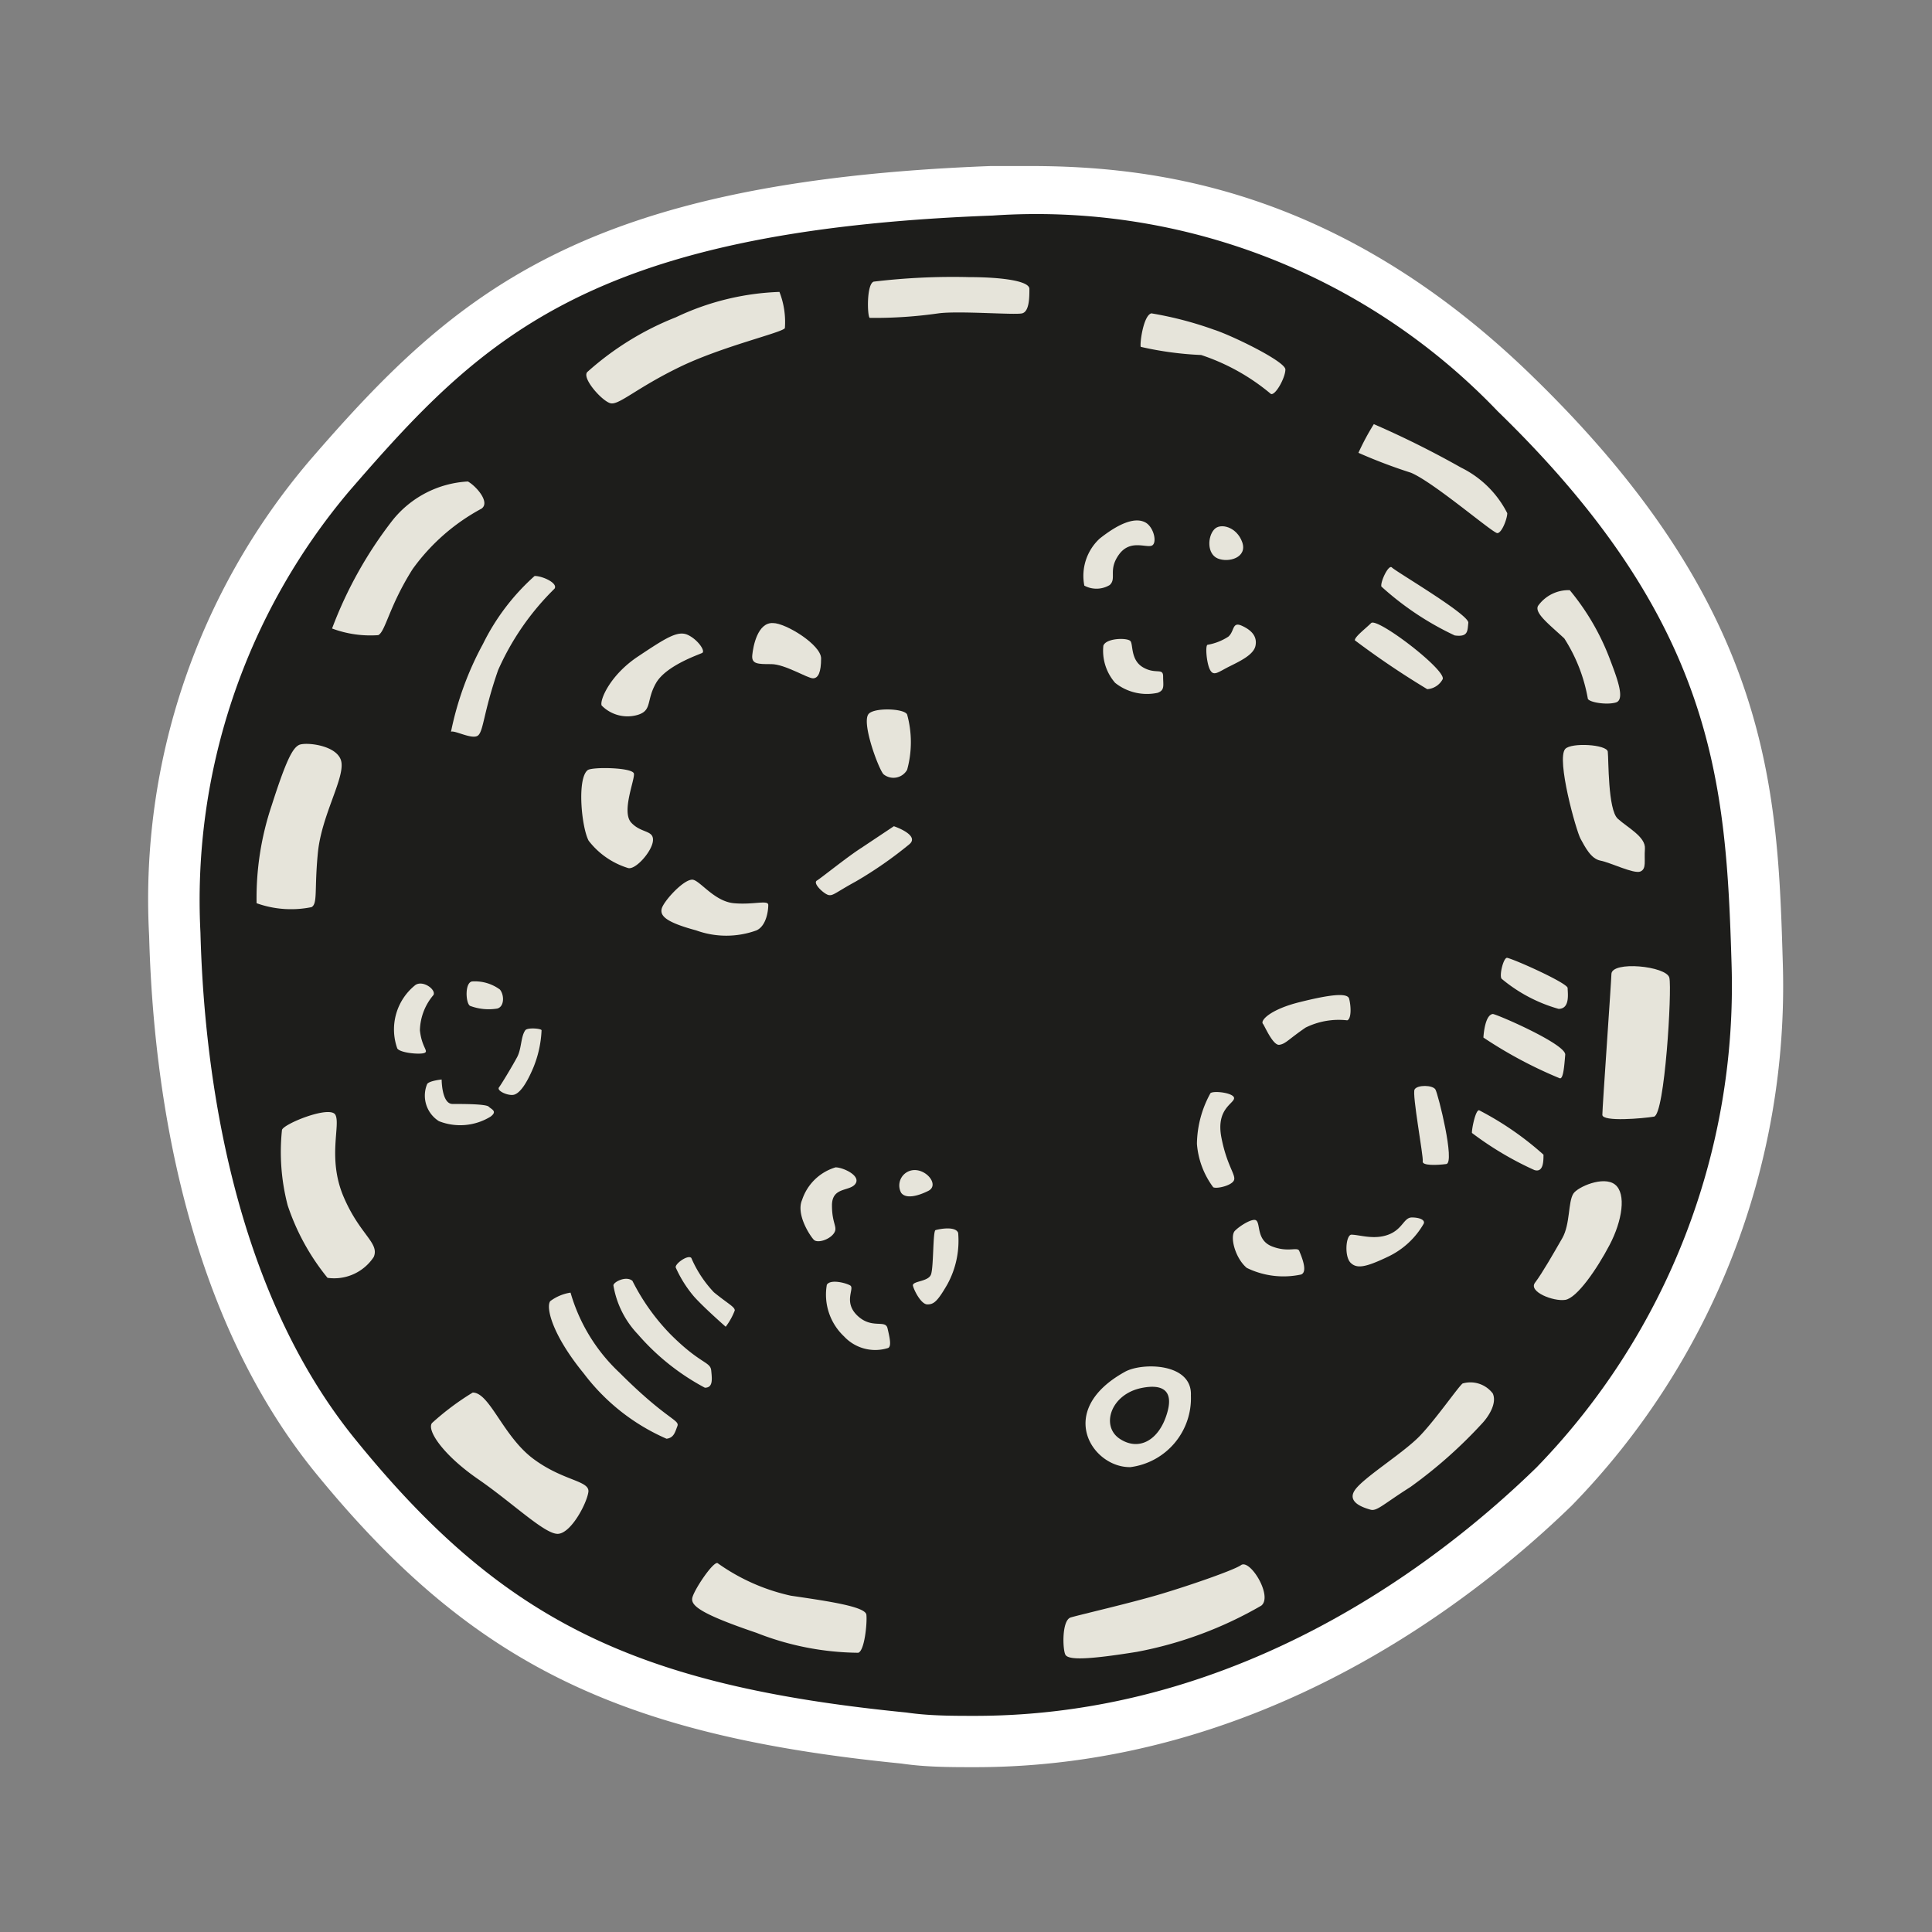 <svg id="Layer_1" data-name="Layer 1" xmlns="http://www.w3.org/2000/svg" width="64" height="64" viewBox="0 0 64 64"><rect x="0" y="0" width="64" height="64" fill="#808080" stroke="none"/><defs><style>.cls-1{fill:#fff;}.cls-2{fill:#1d1d1b;}.cls-3{fill:#e6e4da;}</style></defs><title>moon-new-moon</title><g id="moon-new-moon"><path class="cls-1" d="M32.3,58.54c-.8,0-1.63,0-2.44-.12-9.38-.93-14.26-3.34-19.36-9.57C6.16,43.56,5.08,36.21,4.94,31a22.41,22.41,0,0,1,5.34-15.77c4.79-5.54,9-9.22,22.55-9.73l1.27,0c4.09,0,10.27.72,16.7,7,7.91,7.7,8.09,13.69,8.26,19.48a24.64,24.64,0,0,1-7,17.9C48.76,53.08,41.76,58.54,32.3,58.54Z"/><path class="cls-2" d="M32.3,56.84c-.75,0-1.52,0-2.27-.11-9-.89-13.39-3.06-18.22-9-4.36-5.32-5.07-13-5.17-16.84a21,21,0,0,1,4.92-14.61c4.37-5.05,7.9-8.64,21.33-9.14a21.14,21.14,0,0,1,16.72,6.48c7.21,7,7.57,12.29,7.75,18.31A22.89,22.89,0,0,1,50.9,48.61C47.75,51.68,41.15,56.84,32.3,56.84Z"/><path class="cls-3" d="M19.47,12.31a9.73,9.73,0,0,1,2.92-1.8,8.67,8.67,0,0,1,3.43-.84,2.73,2.73,0,0,1,.18,1.2c-.09.15-2.07.6-3.49,1.29s-2,1.26-2.28,1.2S19.23,12.49,19.47,12.31Z"/><path class="cls-3" d="M28.94,9.33a22,22,0,0,1,3.16-.15c1.05,0,2,.12,2,.39s0,.75-.24.81-2.1-.09-2.77,0a14.79,14.79,0,0,1-2.28.15C28.73,10.48,28.7,9.42,28.94,9.33Z"/><path class="cls-3" d="M38.14,10.38a11.89,11.89,0,0,1,2.07.54c.57.18,2.37,1.05,2.37,1.32s-.33.87-.48.81a7,7,0,0,0-2.31-1.29,11.08,11.08,0,0,1-2-.27C37.75,11.41,37.87,10.45,38.14,10.38Z"/><path class="cls-3" d="M45.51,14.05a31,31,0,0,1,2.89,1.44A3.39,3.39,0,0,1,49.93,17c0,.18-.18.66-.33.66s-2.1-1.68-2.86-2A17.57,17.57,0,0,1,45,15,8.19,8.19,0,0,1,45.51,14.05Z"/><path class="cls-3" d="M52,19.55a8,8,0,0,1,1.35,2.34c.24.63.48,1.29.18,1.38s-.87,0-.93-.12a5.42,5.42,0,0,0-.78-2c-.48-.45-1-.84-.87-1.08A1.24,1.24,0,0,1,52,19.55Z"/><path class="cls-3" d="M51.85,24.81c.2-.22,1.38-.15,1.41.09s0,1.92.33,2.22.93.6.9,1,.06.66-.15.75-1-.3-1.32-.36-.51-.45-.66-.72S51.55,25.15,51.85,24.81Z"/><path class="cls-3" d="M53.38,32.27c0-.45,1.83-.27,1.92.12s-.15,4.54-.51,4.6-1.71.18-1.71-.06S53.38,32.45,53.38,32.27Z"/><path class="cls-3" d="M52.12,39.54c.14-.22,1-.6,1.38-.3s.24,1.2-.18,2S52.24,43,51.85,43.06s-1.23-.27-1-.57.63-1,.9-1.47S51.94,39.82,52.12,39.54Z"/><path class="cls-3" d="M48.45,45.83a.93.93,0,0,1,1,.33c.15.33-.15.78-.36,1a15.46,15.46,0,0,1-2.37,2.1c-.9.57-1.11.81-1.32.75s-.81-.24-.51-.66,1.62-1.23,2.16-1.8S48.3,45.95,48.45,45.83Z"/><path class="cls-3" d="M41.12,51.84c.31-.18,1.05,1.05.66,1.35a13,13,0,0,1-4.12,1.53c-1.68.27-2.28.27-2.37.09s-.12-1.14.18-1.23,2-.48,3-.78S40.91,52,41.12,51.84Z"/><path class="cls-3" d="M23.77,51.78a6.62,6.62,0,0,0,2.43,1.08c1.23.18,2.47.36,2.5.63s-.06,1.2-.27,1.26a9.39,9.39,0,0,1-3.37-.66c-1.86-.63-2.16-.9-2.13-1.14S23.62,51.72,23.77,51.78Z"/><path class="cls-3" d="M15.66,46.13c.56,0,1,1.44,2,2.19s1.89.72,1.83,1.11-.57,1.35-1,1.38S17,49.8,15.84,49s-1.71-1.62-1.53-1.86A8.83,8.83,0,0,1,15.66,46.13Z"/><path class="cls-3" d="M9.34,37.44c0-.19,1.59-.84,1.77-.51s-.27,1.44.27,2.71,1.2,1.53,1,2a1.57,1.57,0,0,1-1.53.69,7.59,7.59,0,0,1-1.32-2.4A7,7,0,0,1,9.34,37.44Z"/><path class="cls-3" d="M8.5,29.92A9.62,9.62,0,0,1,9,26.68c.48-1.5.69-1.89.9-2s1.32,0,1.41.57-.66,1.77-.78,3,0,1.68-.21,1.8A3.38,3.38,0,0,1,8.5,29.92Z"/><path class="cls-3" d="M11,20.82a13.65,13.65,0,0,1,2-3.58,3.43,3.43,0,0,1,2.5-1.29c.27.15.75.69.45.9a6.74,6.74,0,0,0-2.28,2c-.78,1.23-.9,2.07-1.14,2.19A3.63,3.63,0,0,1,11,20.82Z"/><path class="cls-3" d="M14.94,24.24A10.39,10.39,0,0,1,16,21.33a7.38,7.38,0,0,1,1.71-2.25c.27,0,.78.24.66.42A8.73,8.73,0,0,0,16.5,22.2c-.48,1.38-.48,2-.66,2.16S15.06,24.18,14.94,24.24Z"/><path class="cls-3" d="M13.76,32.63c.25-.17.69.15.6.33a1.87,1.87,0,0,0-.45,1.17c.06.57.3.69.15.75s-.81,0-.9-.15A1.88,1.88,0,0,1,13.76,32.63Z"/><path class="cls-3" d="M15.66,32.51a1.4,1.4,0,0,1,.9.27c.15.18.15.57-.09.63a1.75,1.75,0,0,1-.9-.09C15.42,33.23,15.39,32.51,15.66,32.51Z"/><path class="cls-3" d="M17.4,34.13c.07-.1.54-.06.54,0a3.67,3.67,0,0,1-.27,1.23c-.24.57-.45.84-.63.9s-.6-.12-.51-.24.45-.72.6-1S17.25,34.34,17.4,34.13Z"/><path class="cls-3" d="M14.15,35.91c.07-.11.48-.15.48-.15s0,.81.36.81,1.11,0,1.2.09.3.15.06.33a1.92,1.92,0,0,1-1.71.15A1,1,0,0,1,14.15,35.91Z"/><path class="cls-3" d="M18.9,42.82a5.85,5.85,0,0,0,1.62,2.65c1.56,1.56,2,1.56,1.92,1.77s-.12.39-.36.42a6.87,6.87,0,0,1-2.74-2.16c-1.08-1.32-1.26-2.22-1.11-2.4A1.5,1.5,0,0,1,18.9,42.82Z"/><path class="cls-3" d="M20.32,42.58c0-.11.42-.33.63-.15a7.08,7.08,0,0,0,1.26,1.77c1,1,1.32.9,1.35,1.2s.06.57-.21.57a7.73,7.73,0,0,1-2.22-1.77A3.08,3.08,0,0,1,20.32,42.58Z"/><path class="cls-3" d="M22.39,42c-.07-.11.39-.45.51-.33a3.89,3.89,0,0,0,.75,1.14c.48.39.69.48.69.6a2.16,2.16,0,0,1-.3.54s-.72-.63-1.05-1A4,4,0,0,1,22.39,42Z"/><path class="cls-3" d="M27.68,38.67c.24,0,.84.27.66.54s-.78.09-.78.72.21.72.06.93-.54.33-.66.21-.6-.84-.39-1.32A1.67,1.67,0,0,1,27.68,38.67Z"/><path class="cls-3" d="M30.3,38.76c.43,0,.81.51.45.69s-.75.27-.9.06A.51.51,0,0,1,30.3,38.76Z"/><path class="cls-3" d="M28.16,42.58c.17.09-.24.54.24,1s.93.12,1,.42.15.63,0,.66a1.41,1.41,0,0,1-1.44-.39,1.9,1.9,0,0,1-.57-1.71C27.5,42.37,28,42.49,28.16,42.58Z"/><path class="cls-3" d="M30.24,42.58c0-.15.51-.12.6-.36s.06-1.44.15-1.47.66-.15.75.09a3,3,0,0,1-.36,1.71c-.33.57-.45.66-.66.66S30.27,42.73,30.24,42.58Z"/><path class="cls-3" d="M37.27,45.44c-2.34,1.29-1.08,3.19.18,3.16a2.3,2.3,0,0,0,2-2.37C39.5,45.14,37.83,45.13,37.27,45.44Zm1.38,1.41c-.27.87-.93,1.23-1.56.81s-.3-1.47.72-1.68C38.44,45.85,38.92,46,38.65,46.85Z"/><path class="cls-3" d="M49.93,31.73c.29.07,2,.84,2,1s.09.69-.3.69a5.09,5.09,0,0,1-1.89-1C49.66,32.3,49.81,31.7,49.93,31.73Z"/><path class="cls-3" d="M49.45,33.59c.12,0,2.43,1,2.4,1.35s-.06.81-.18.78a14.49,14.49,0,0,1-2.53-1.35C49.15,34.19,49.21,33.62,49.45,33.59Z"/><path class="cls-3" d="M49,36.78a10.21,10.21,0,0,1,2.13,1.47c0,.21,0,.6-.3.51a10.79,10.79,0,0,1-2.07-1.23C48.75,37.41,48.88,36.75,49,36.78Z"/><path class="cls-3" d="M41.84,33.92c-.11-.11.24-.48,1.2-.72s1.59-.33,1.65-.12.09.66-.06.72a2.48,2.48,0,0,0-1.38.24c-.57.39-.66.54-.87.57S41.9,34,41.84,33.92Z"/><path class="cls-3" d="M40.1,36.21c.13-.09.81,0,.78.18s-.6.36-.42,1.29.48,1.23.42,1.41-.57.3-.69.24a2.76,2.76,0,0,1-.54-1.44A3.55,3.55,0,0,1,40.1,36.21Z"/><path class="cls-3" d="M46.86,36.09c.09-.16.6-.15.69,0s.66,2.43.36,2.47-.81.06-.78-.09S46.77,36.24,46.86,36.09Z"/><path class="cls-3" d="M44.76,40.9c.27,0,.75.18,1.23,0s.51-.57.78-.57.45.09.39.21A2.68,2.68,0,0,1,46,41.62c-.75.36-1.05.42-1.26.21S44.58,40.93,44.76,40.9Z"/><path class="cls-3" d="M41.6,40.42c.17.09,0,.66.54.87s.84,0,.9.15.3.69.06.78A2.77,2.77,0,0,1,41.3,42c-.39-.33-.57-1.05-.39-1.23S41.48,40.36,41.6,40.42Z"/><path class="cls-3" d="M19.93,23.37c-.07-.17.27-1,1.2-1.62s1.32-.87,1.65-.72.6.54.48.6-1.2.42-1.53,1-.12.9-.6,1.05A1.2,1.2,0,0,1,19.93,23.37Z"/><path class="cls-3" d="M19.47,25.51c.15-.11,1.5-.09,1.53.12s-.42,1.26-.09,1.62.75.24.72.6-.6,1-.84.9a2.62,2.62,0,0,1-1.29-.9C19.26,27.4,19.11,25.78,19.47,25.51Z"/><path class="cls-3" d="M25.61,20.64c.42,0,1.59.72,1.59,1.17s-.09.66-.27.66S26,22,25.55,22s-.66,0-.63-.3S25.1,20.61,25.61,20.64Z"/><path class="cls-3" d="M28.76,23.67c.14-.24,1.2-.21,1.29,0a3.45,3.45,0,0,1,0,1.83.52.52,0,0,1-.78.15C29.12,25.51,28.55,24,28.76,23.67Z"/><path class="cls-3" d="M29.61,27.37c.18.06.84.33.51.6a13.41,13.41,0,0,1-1.77,1.23c-.66.36-.75.48-.9.45s-.54-.39-.39-.48,1-.78,1.47-1.08Z"/><path class="cls-3" d="M22.93,29.14c.24,0,.72.72,1.38.78s1.14-.12,1.14.06-.06.69-.39.84a2.93,2.93,0,0,1-2,0c-1-.27-1.2-.48-1.14-.72S22.63,29.14,22.93,29.14Z"/><path class="cls-3" d="M35.92,19.4a1.68,1.68,0,0,1,.51-1.56c.72-.57,1.2-.69,1.5-.54s.42.72.21.78-.72-.21-1.08.3-.06.78-.3,1A.85.85,0,0,1,35.92,19.4Z"/><path class="cls-3" d="M36.55,21.39c.09-.26.81-.27.9-.15s0,.63.42.87.66,0,.66.3.06.45-.18.54a1.69,1.69,0,0,1-1.41-.33A1.62,1.62,0,0,1,36.55,21.39Z"/><path class="cls-3" d="M40.22,17.54c.2-.23.75-.09.93.42s-.45.69-.81.54S40,17.78,40.22,17.54Z"/><path class="cls-3" d="M40,21.36a1.83,1.83,0,0,0,.69-.27c.21-.18.12-.51.45-.36s.51.36.45.66-.51.51-.87.69-.51.33-.63.12S39.92,21.39,40,21.36Z"/><path class="cls-3" d="M46.11,18.8c.14.14,2.56,1.56,2.53,1.83s0,.48-.45.42a9.79,9.79,0,0,1-2.43-1.62C45.72,19.28,46,18.68,46.11,18.8Z"/><path class="cls-3" d="M45.42,20.64c.2-.2,2.5,1.56,2.37,1.86a.63.63,0,0,1-.51.33,28.17,28.17,0,0,1-2.4-1.62C44.88,21.09,45.24,20.82,45.42,20.64Z"/></g></svg>